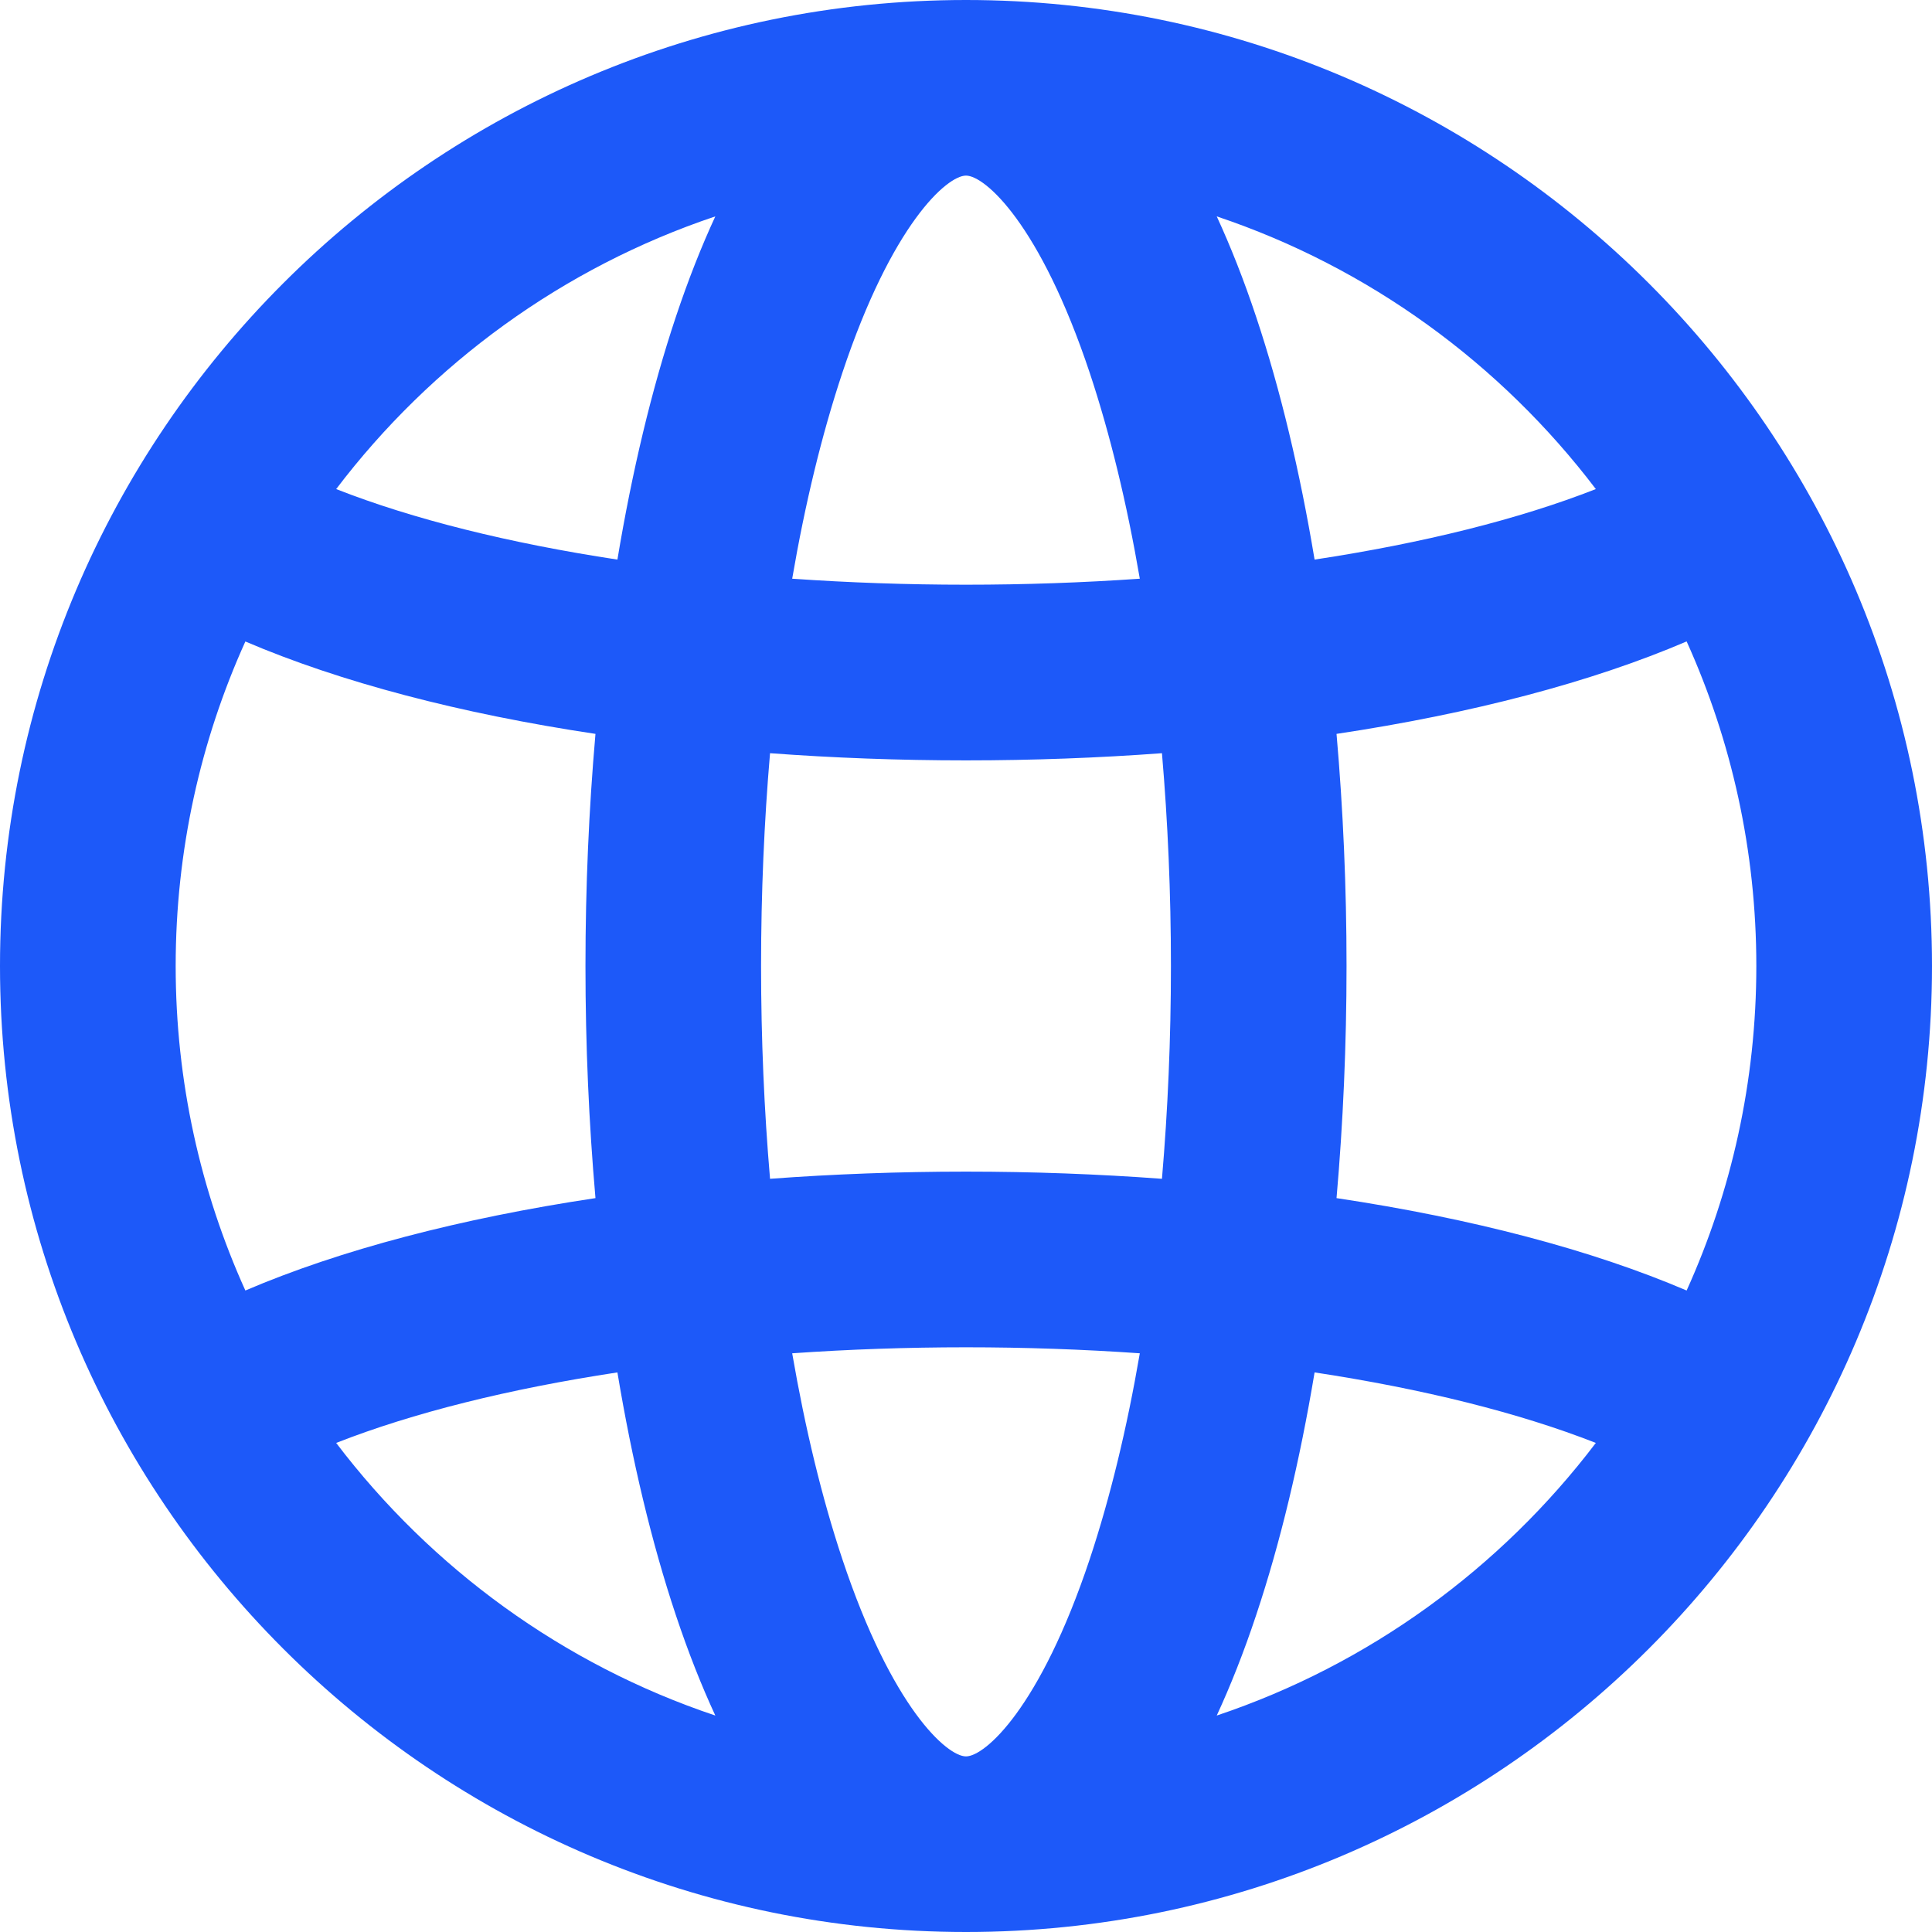 <svg width="28" height="28" viewBox="0 0 28 28" fill="none" xmlns="http://www.w3.org/2000/svg">
<g clip-path="url(#clip0_13_95)">
<path d="M14 28C21.72 28 28 21.72 28 14C28 6.28 21.72 0 14 0C6.28 0 0 6.28 0 14C0 21.72 6.28 28 14 28ZM4.872 20.912C5.982 20.476 7.378 20.128 8.948 19.89C9.161 21.169 9.444 22.356 9.793 23.402C9.976 23.95 10.168 24.434 10.367 24.863C8.16 24.124 6.252 22.729 4.872 20.912ZM2.546 14C2.546 12.325 2.907 10.732 3.556 9.297C4.933 9.886 6.671 10.342 8.63 10.636C8.535 11.723 8.485 12.851 8.485 14C8.485 15.149 8.535 16.277 8.63 17.364C6.671 17.658 4.933 18.114 3.556 18.703C2.907 17.268 2.546 15.675 2.546 14ZM14 2.545C14.274 2.545 15.073 3.244 15.793 5.403C16.088 6.29 16.332 7.297 16.519 8.387C15.701 8.444 14.857 8.474 14 8.474C13.142 8.474 12.299 8.444 11.481 8.387C11.668 7.297 11.912 6.291 12.208 5.403C12.927 3.244 13.726 2.545 14 2.545ZM14 11.02C14.969 11.02 15.92 10.984 16.84 10.916C16.925 11.909 16.97 12.943 16.97 14C16.97 15.057 16.925 16.091 16.84 17.084C15.92 17.016 14.97 16.98 14 16.98C13.031 16.98 12.08 17.016 11.16 17.084C11.075 16.091 11.03 15.057 11.03 14C11.03 12.943 11.075 11.909 11.16 10.916C12.08 10.984 13.03 11.02 14 11.02ZM25.454 14C25.454 15.675 25.093 17.268 24.444 18.703C23.067 18.114 21.329 17.658 19.37 17.364C19.465 16.277 19.515 15.149 19.515 14C19.515 12.851 19.465 11.723 19.37 10.636C21.329 10.342 23.067 9.886 24.444 9.296C25.093 10.732 25.454 12.325 25.454 14ZM14 25.455C13.726 25.455 12.927 24.756 12.208 22.597C11.912 21.709 11.669 20.703 11.481 19.613C12.299 19.556 13.143 19.526 14 19.526C14.858 19.526 15.701 19.556 16.519 19.613C16.332 20.703 16.088 21.709 15.793 22.597C15.073 24.756 14.274 25.455 14 25.455ZM17.634 24.863C17.832 24.434 18.025 23.95 18.207 23.402C18.556 22.356 18.839 21.169 19.052 19.89C20.622 20.128 22.018 20.476 23.128 20.912C21.748 22.729 19.84 24.124 17.634 24.863ZM23.128 7.088C22.018 7.524 20.622 7.872 19.052 8.11C18.839 6.831 18.556 5.644 18.207 4.598C18.025 4.05 17.832 3.566 17.634 3.136C19.84 3.876 21.748 5.271 23.128 7.088ZM10.367 3.136C10.168 3.566 9.976 4.05 9.793 4.598C9.444 5.645 9.161 6.831 8.948 8.11C7.378 7.872 5.982 7.524 4.872 7.088C6.252 5.271 8.16 3.876 10.367 3.136Z" fill="#1D59F9"/>
</g>
<defs>
<clipPath id="clip0_13_95">
<rect width="28" height="28" fill="white"/>
</clipPath>
</defs>
</svg>
